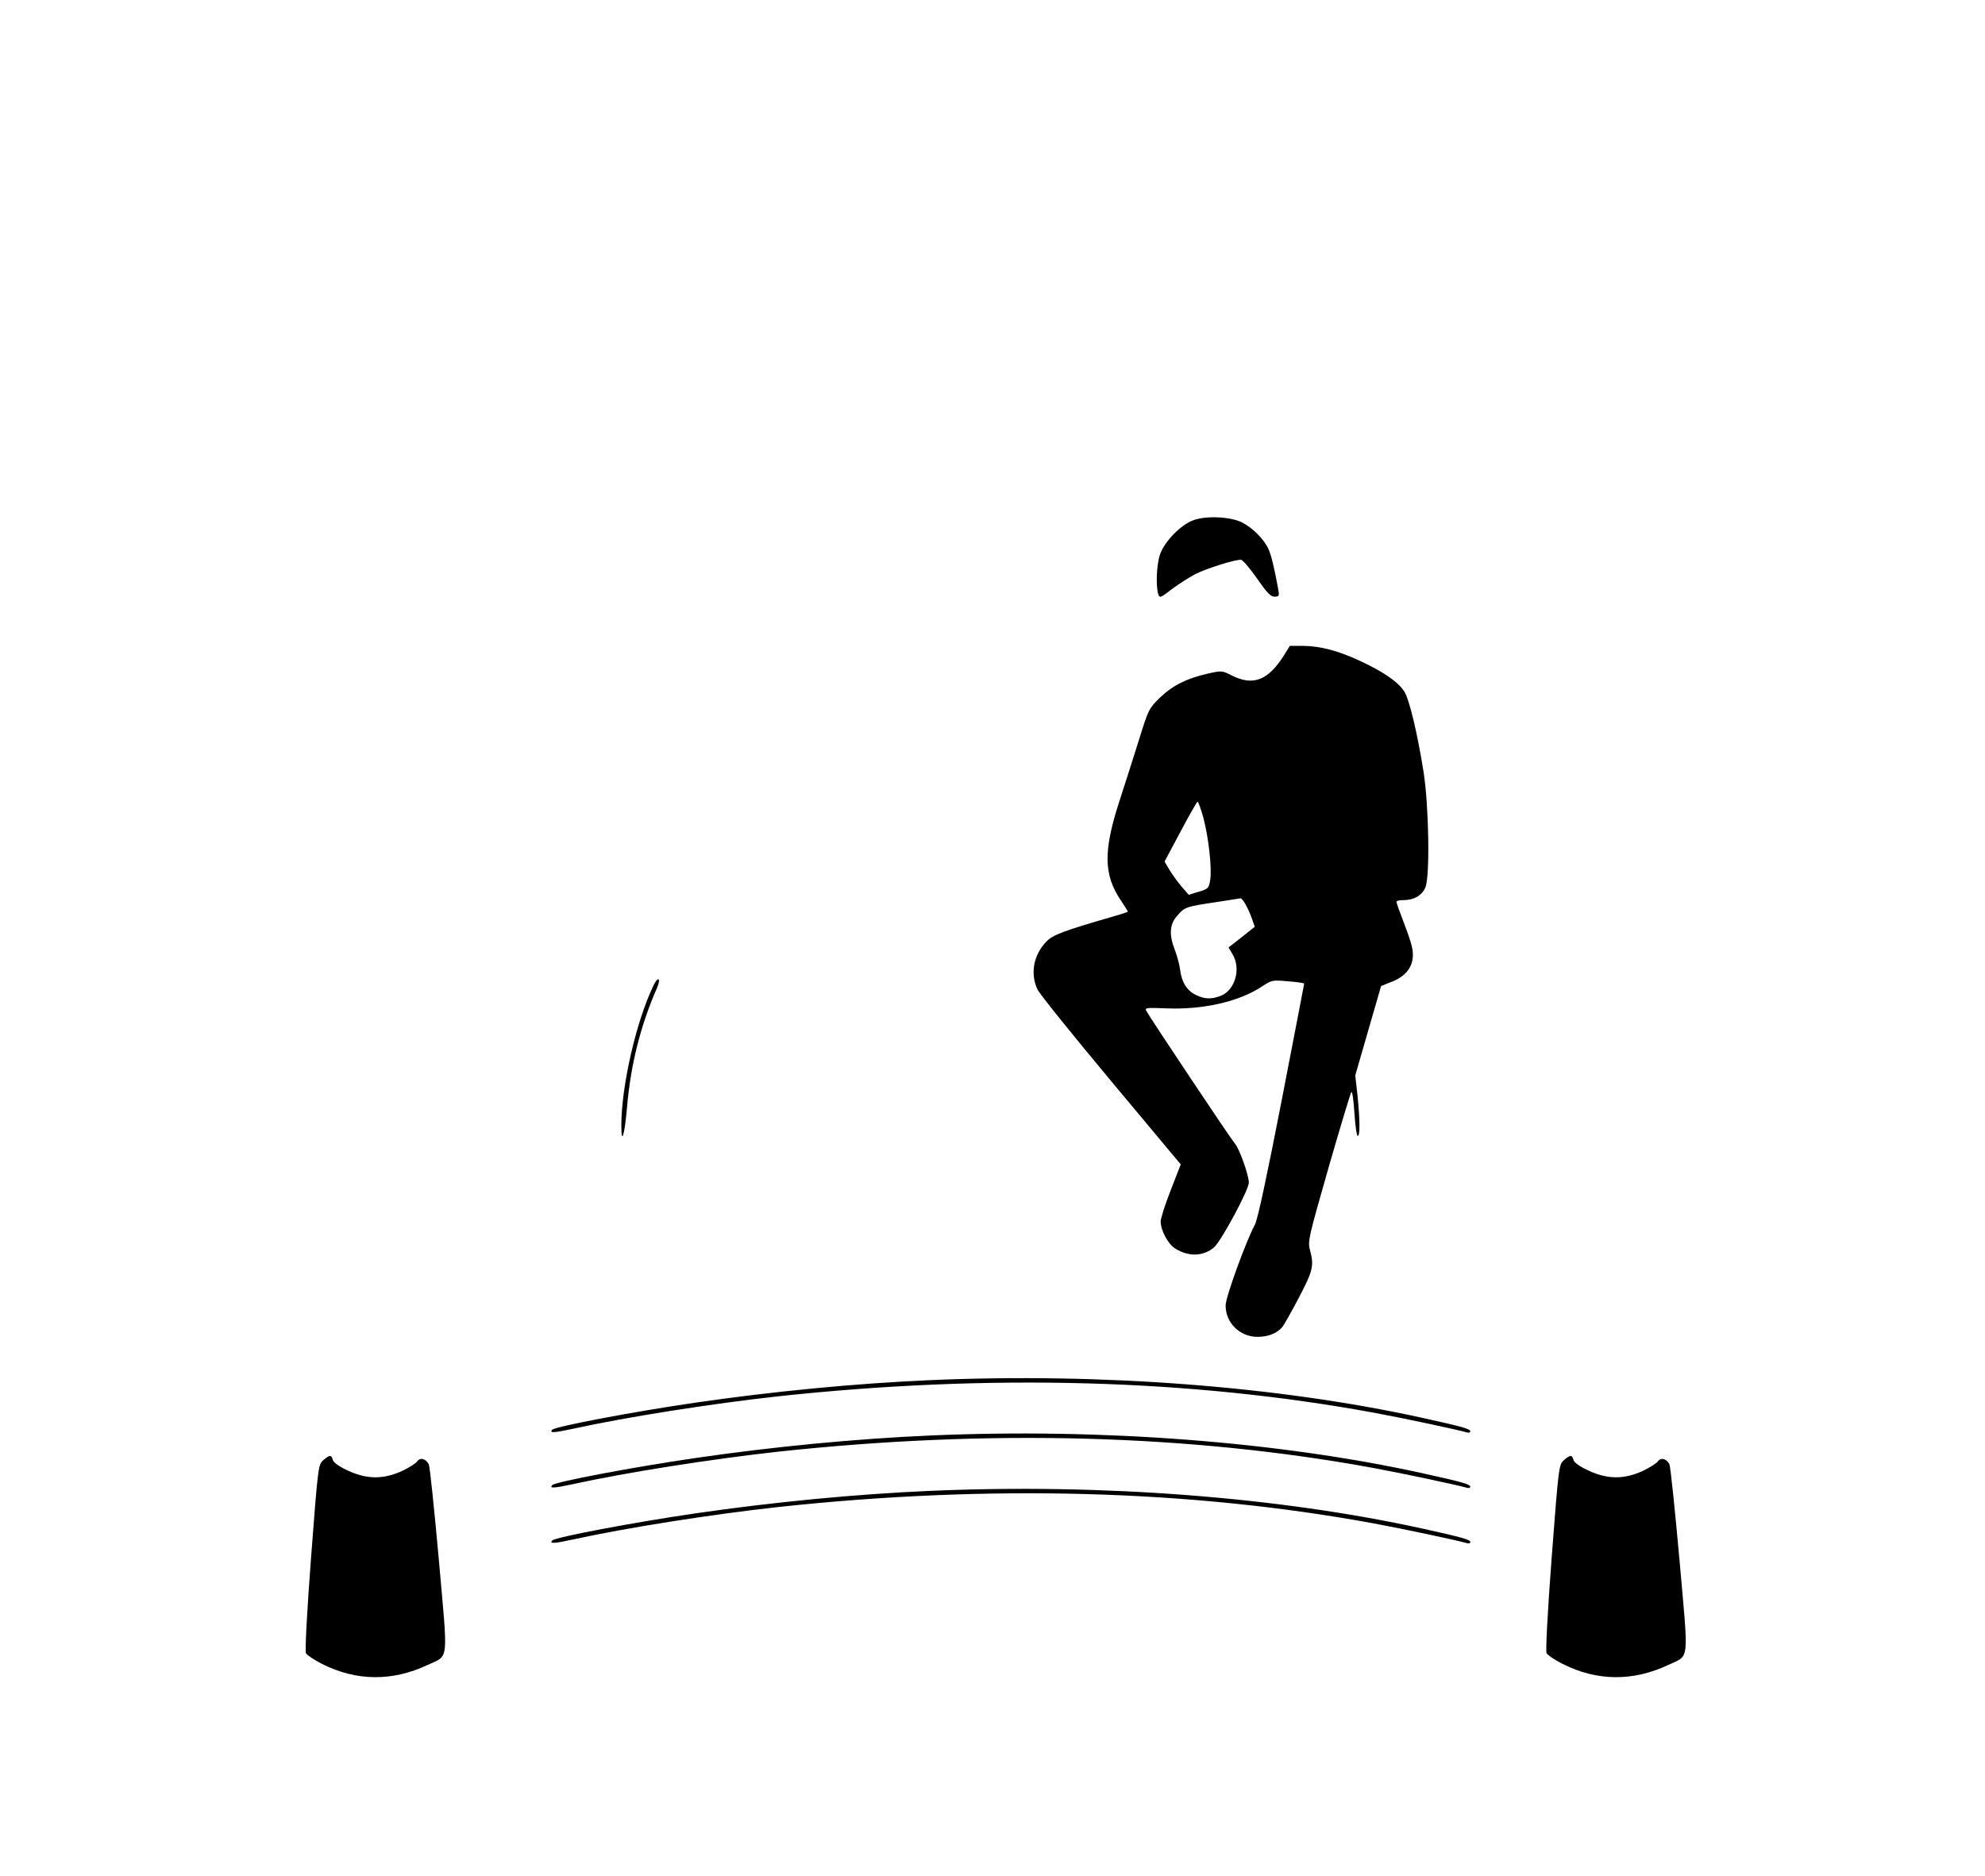<?xml version="1.0" standalone="no"?>
<!DOCTYPE svg PUBLIC "-//W3C//DTD SVG 20010904//EN"
 "http://www.w3.org/TR/2001/REC-SVG-20010904/DTD/svg10.dtd">
<svg version="1.0" xmlns="http://www.w3.org/2000/svg"
 width="968pt" height="915pt" viewBox="0 0 968 915"
 preserveAspectRatio="xMidYMid meet">

<g transform="translate(0,915) scale(0.1,-0.1)"
fill="#000000" stroke="none">
<path d="M5820 6613 c-62 -22 -142 -105 -163 -167 -17 -49 -21 -150 -9 -193 7
-21 10 -20 67 24 32 24 85 58 116 74 55 27 187 69 220 69 9 0 43 -40 78 -90
49 -71 67 -90 86 -90 22 0 24 3 19 33 -20 110 -35 171 -49 201 -22 47 -77 102
-128 128 -56 28 -174 34 -237 11z"/>
<path d="M6264 5958 c-78 -126 -152 -155 -256 -103 -49 25 -50 25 -121 9 -101
-23 -170 -58 -232 -118 -52 -51 -55 -57 -100 -202 -26 -82 -69 -219 -97 -304
-78 -241 -76 -356 7 -480 19 -29 35 -54 35 -56 0 -2 -33 -13 -72 -24 -242 -70
-293 -89 -325 -122 -63 -65 -80 -156 -44 -233 10 -22 172 -223 359 -447 l340
-407 -49 -126 c-27 -69 -49 -137 -49 -153 1 -44 36 -110 72 -132 66 -40 135
-38 188 6 35 30 170 281 170 316 0 37 -47 169 -69 192 -18 20 -411 609 -431
646 -8 15 0 16 101 12 179 -7 355 34 465 108 46 30 49 31 125 24 44 -3 79 -9
79 -11 0 -3 -50 -260 -110 -571 -72 -370 -117 -580 -130 -604 -44 -82 -143
-354 -143 -394 -1 -85 69 -154 155 -154 52 0 92 16 120 46 9 11 46 76 82 145
69 132 75 156 54 233 -11 42 -7 59 91 402 57 198 107 363 111 368 5 4 11 -42
15 -103 4 -61 11 -111 16 -111 12 0 11 78 -1 197 l-11 98 63 218 63 218 55 22
c65 26 100 71 100 129 0 36 -8 64 -59 198 -12 30 -21 58 -21 62 0 5 16 8 35 8
50 0 90 23 106 62 23 54 17 400 -9 564 -30 189 -69 351 -93 390 -28 46 -100
96 -211 148 -110 52 -201 76 -286 76 l-62 0 -26 -42z m-396 -795 c26 -98 42
-244 34 -303 -7 -42 -9 -45 -56 -59 l-49 -15 -34 39 c-19 22 -46 59 -59 81
l-25 42 78 146 c42 80 80 146 83 146 4 0 16 -35 28 -77z m205 -422 c10 -17 24
-48 32 -71 l14 -40 -64 -51 -64 -50 19 -32 c43 -70 14 -174 -55 -203 -45 -18
-79 -18 -122 3 -44 20 -71 63 -78 123 -3 25 -15 68 -25 95 -30 76 -27 127 11
169 36 42 41 44 188 66 64 10 118 18 121 19 3 0 14 -12 23 -28z"/>
<path d="M3186 4342 c-84 -175 -156 -489 -156 -682 0 -100 16 -47 28 93 18
205 65 394 146 579 21 49 4 58 -18 10z"/>
<path d="M4540 2419 c-369 -16 -771 -55 -1149 -110 -302 -44 -682 -116 -698
-132 -16 -17 10 -15 98 4 264 58 678 123 1004 159 1032 111 2011 84 2905 -80
141 -26 409 -83 453 -96 9 -3 17 -1 17 5 0 12 -35 22 -234 66 -701 154 -1563
220 -2396 184z"/>
<path d="M4540 2149 c-369 -16 -771 -55 -1149 -110 -302 -44 -682 -116 -698
-132 -16 -17 10 -15 98 4 264 58 678 123 1004 159 1031 111 2012 84 2905 -80
141 -26 409 -83 453 -96 9 -3 17 -1 17 5 0 12 -35 22 -234 66 -701 154 -1563
220 -2396 184z"/>
<path d="M1576 2028 c-24 -23 -25 -27 -59 -473 -21 -277 -30 -457 -25 -468 5
-9 40 -33 78 -52 168 -85 344 -86 516 -5 105 50 99 2 54 513 -22 246 -44 456
-49 466 -16 28 -42 34 -57 13 -7 -10 -41 -31 -75 -47 -91 -41 -171 -40 -263 3
-43 20 -70 39 -73 52 -7 26 -16 25 -47 -2z"/>
<path d="M7626 2028 c-24 -23 -25 -27 -59 -473 -21 -277 -30 -457 -25 -468 5
-9 40 -33 78 -52 168 -85 344 -86 516 -5 105 50 99 2 54 513 -22 246 -44 456
-49 466 -16 28 -42 34 -57 13 -7 -10 -41 -31 -75 -47 -91 -41 -171 -40 -263 3
-43 20 -70 39 -73 52 -7 26 -16 25 -47 -2z"/>
<path d="M4540 1879 c-369 -16 -771 -55 -1149 -110 -302 -44 -682 -116 -698
-132 -16 -17 10 -15 98 4 264 58 678 123 1004 159 1031 111 2012 84 2905 -80
141 -26 409 -83 453 -96 9 -3 17 -1 17 5 0 12 -35 22 -234 66 -701 154 -1563
220 -2396 184z"/>
</g>
</svg>
